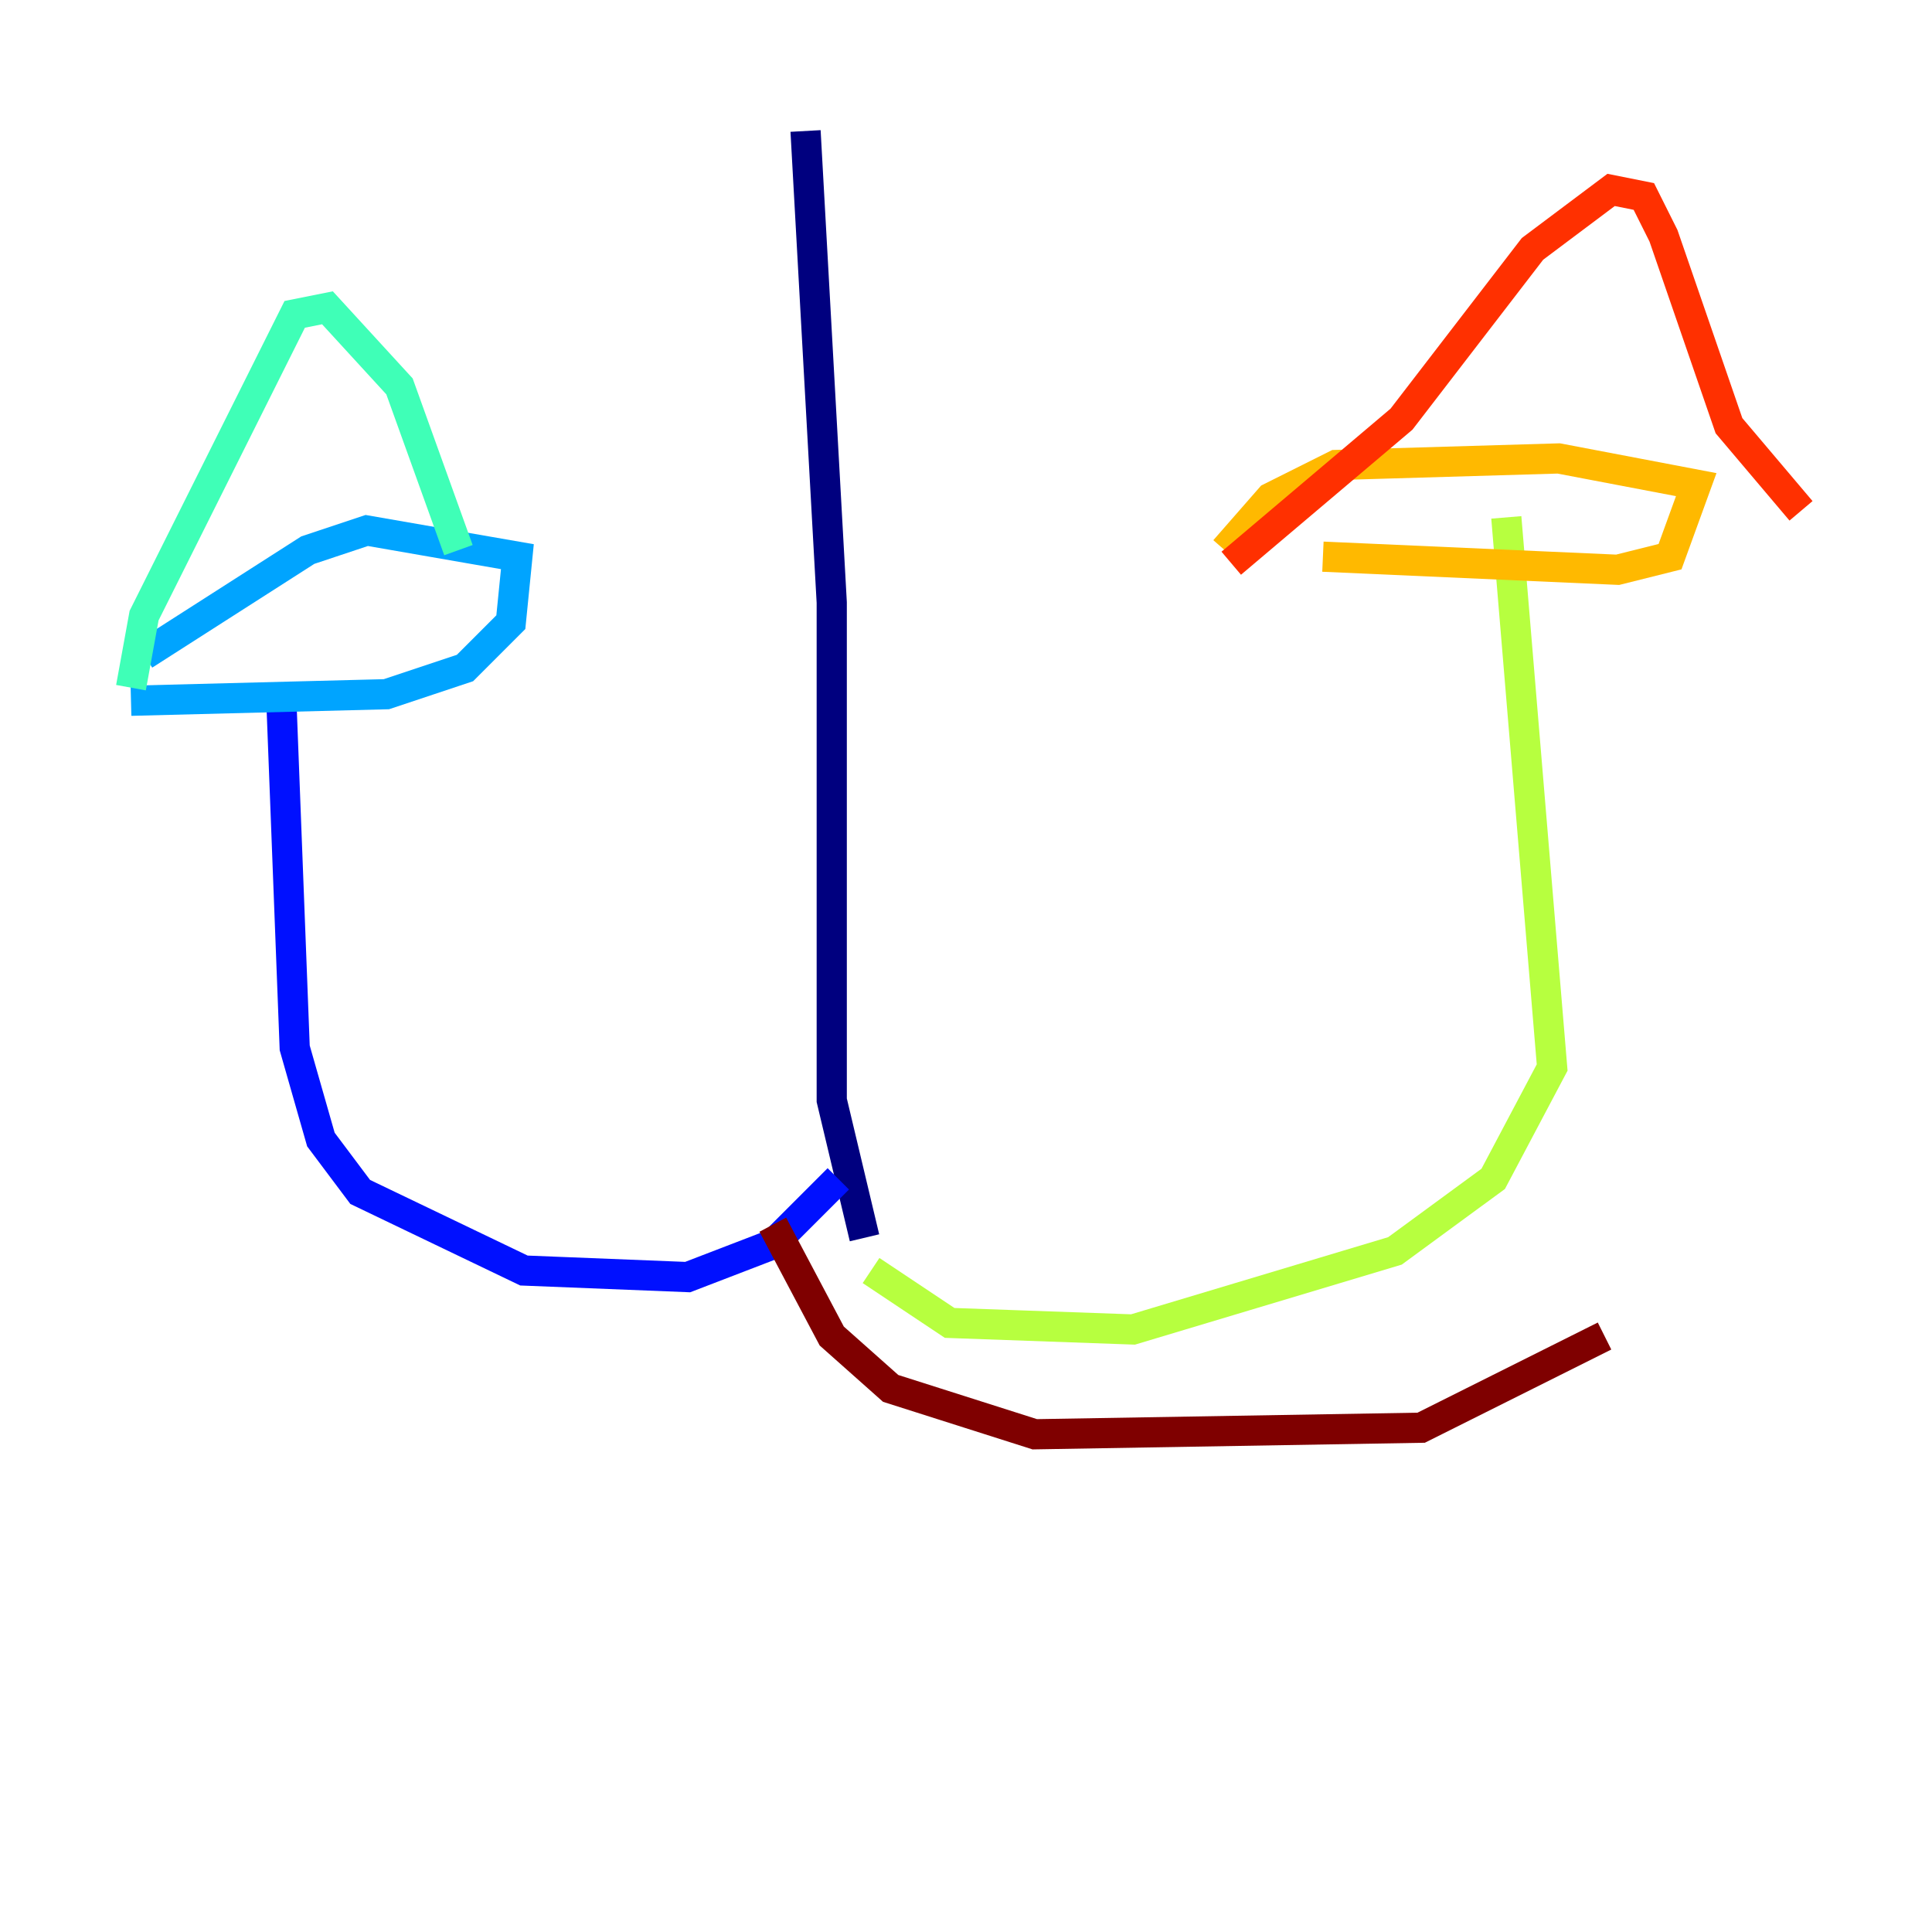 <?xml version="1.0" encoding="utf-8" ?>
<svg baseProfile="tiny" height="128" version="1.2" viewBox="0,0,128,128" width="128" xmlns="http://www.w3.org/2000/svg" xmlns:ev="http://www.w3.org/2001/xml-events" xmlns:xlink="http://www.w3.org/1999/xlink"><defs /><polyline fill="none" points="53.37,8.678 55.105,39.919 55.105,72.895 57.275,82.007" stroke="#00007f" stroke-width="2" /><polyline fill="none" points="55.539,78.102 51.2,82.441 45.559,84.61 34.712,84.176 23.864,78.969 21.261,75.498 19.525,69.424 18.658,46.861" stroke="#0010ff" stroke-width="2" /><polyline fill="none" points="8.678,46.427 25.6,45.993 30.807,44.258 33.844,41.22 34.278,36.881 24.298,35.146 20.393,36.447 9.546,43.39" stroke="#00a4ff" stroke-width="2" /><polyline fill="none" points="8.678,45.559 9.546,40.786 19.525,20.827 21.695,20.393 26.468,25.6 30.373,36.447" stroke="#3fffb7" stroke-width="2" /><polyline fill="none" points="57.709,84.176 62.915,87.647 75.064,88.081 92.42,82.875 98.929,78.102 102.834,70.725 99.797,34.278" stroke="#b7ff3f" stroke-width="2" /><polyline fill="none" points="87.647,36.881 107.173,37.749 110.644,36.881 112.38,32.108 103.268,30.373 88.515,30.807 84.176,32.976 81.139,36.447" stroke="#ffb900" stroke-width="2" /><polyline fill="none" points="81.573,37.315 92.854,27.77 101.532,16.488 106.739,12.583 108.909,13.017 110.21,15.62 114.549,28.203 119.322,33.844" stroke="#ff3000" stroke-width="2" /><polyline fill="none" points="51.2,81.139 55.105,88.515 59.01,91.986 68.556,95.024 94.156,94.59 106.305,88.515" stroke="#7f0000" stroke-width="2" /></svg>